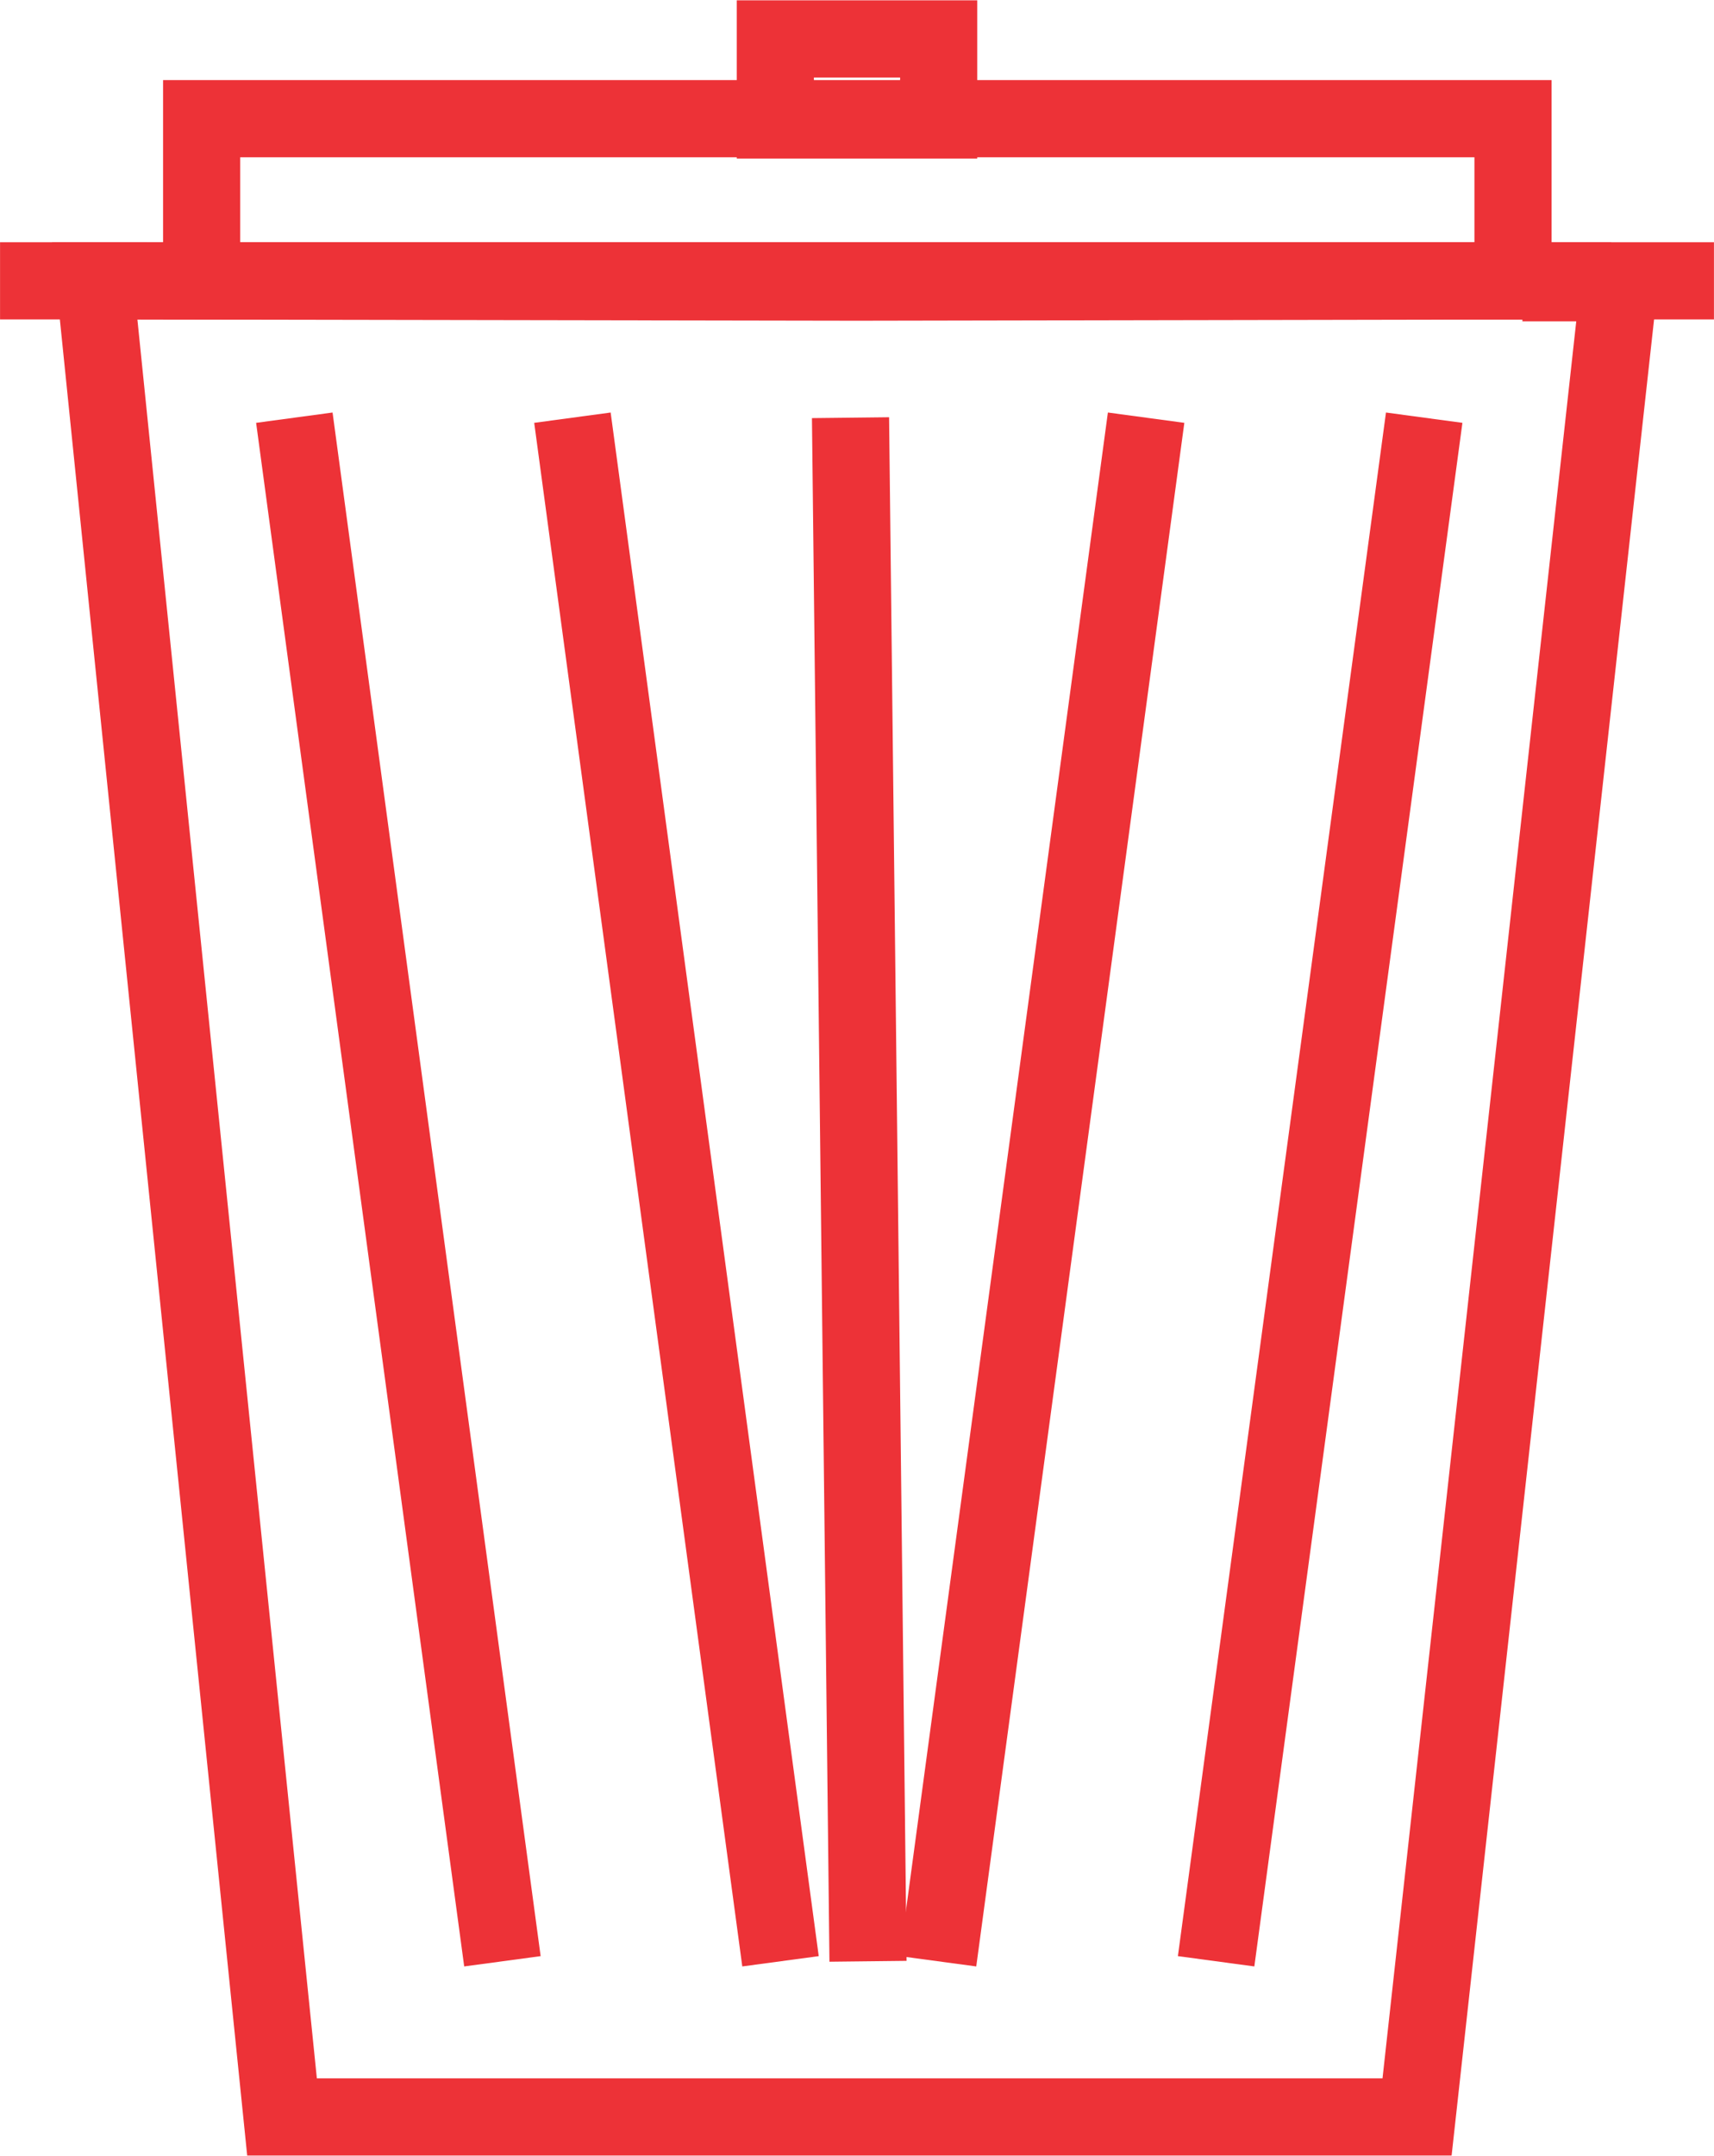 <?xml version="1.0" encoding="UTF-8"?>
<!DOCTYPE svg PUBLIC "-//W3C//DTD SVG 1.1//EN" "http://www.w3.org/Graphics/SVG/1.1/DTD/svg11.dtd">
<!-- Creator: CorelDRAW -->
<svg xmlns="http://www.w3.org/2000/svg" xml:space="preserve" width="4.426mm" height="5.564mm" version="1.1" style="shape-rendering:geometricPrecision; text-rendering:geometricPrecision; image-rendering:optimizeQuality; fill-rule:evenodd; clip-rule:evenodd"
viewBox="0 0 26.44 33.24"
 xmlns:xlink="http://www.w3.org/1999/xlink"
 xmlns:xodm="http://www.corel.com/coreldraw/odm/2003">
 <defs>
  <style type="text/css">
   <![CDATA[
    .str0 {stroke:#ED3237;stroke-width:1.19;stroke-miterlimit:22.926}
    .fil0 {fill:none}
   ]]>
  </style>
 </defs>
 <g id="Camada_x0020_1">
  <polygon class="fil0 str0" points="24.08,4.33 13.22,4.35 1.46,4.33 4.35,32.64 5.25,32.64 21.41,32.64 21.86,32.64 24.98,4.36 24.08,4.36 "/>
  <line class="fil0 str0" x1="4.54" y1="6.44" x2="7.75" y2= "30.24" />
  <line class="fil0 str0" x1="8.83" y1="6.44" x2="12.04" y2= "30.24" />
  <line class="fil0 str0" x1="13.12" y1="6.44" x2="13.39" y2= "30.24" />
  <line class="fil0 str0" x1="21.97" y1="6.44" x2="18.76" y2= "30.24" />
  <line class="fil0 str0" x1="17.68" y1="6.44" x2="14.47" y2= "30.24" />
  <line class="fil0 str0" x1="-0" y1="4.33" x2="26.44" y2= "4.33" />
  <rect class="fil0 str0" x="3.11" y="1.83" width="20.23" height="2.5"/>
  <rect class="fil0 str0" x="11.96" y="0.6" width="2.52" height="1.25"/>
 </g>
</svg>
